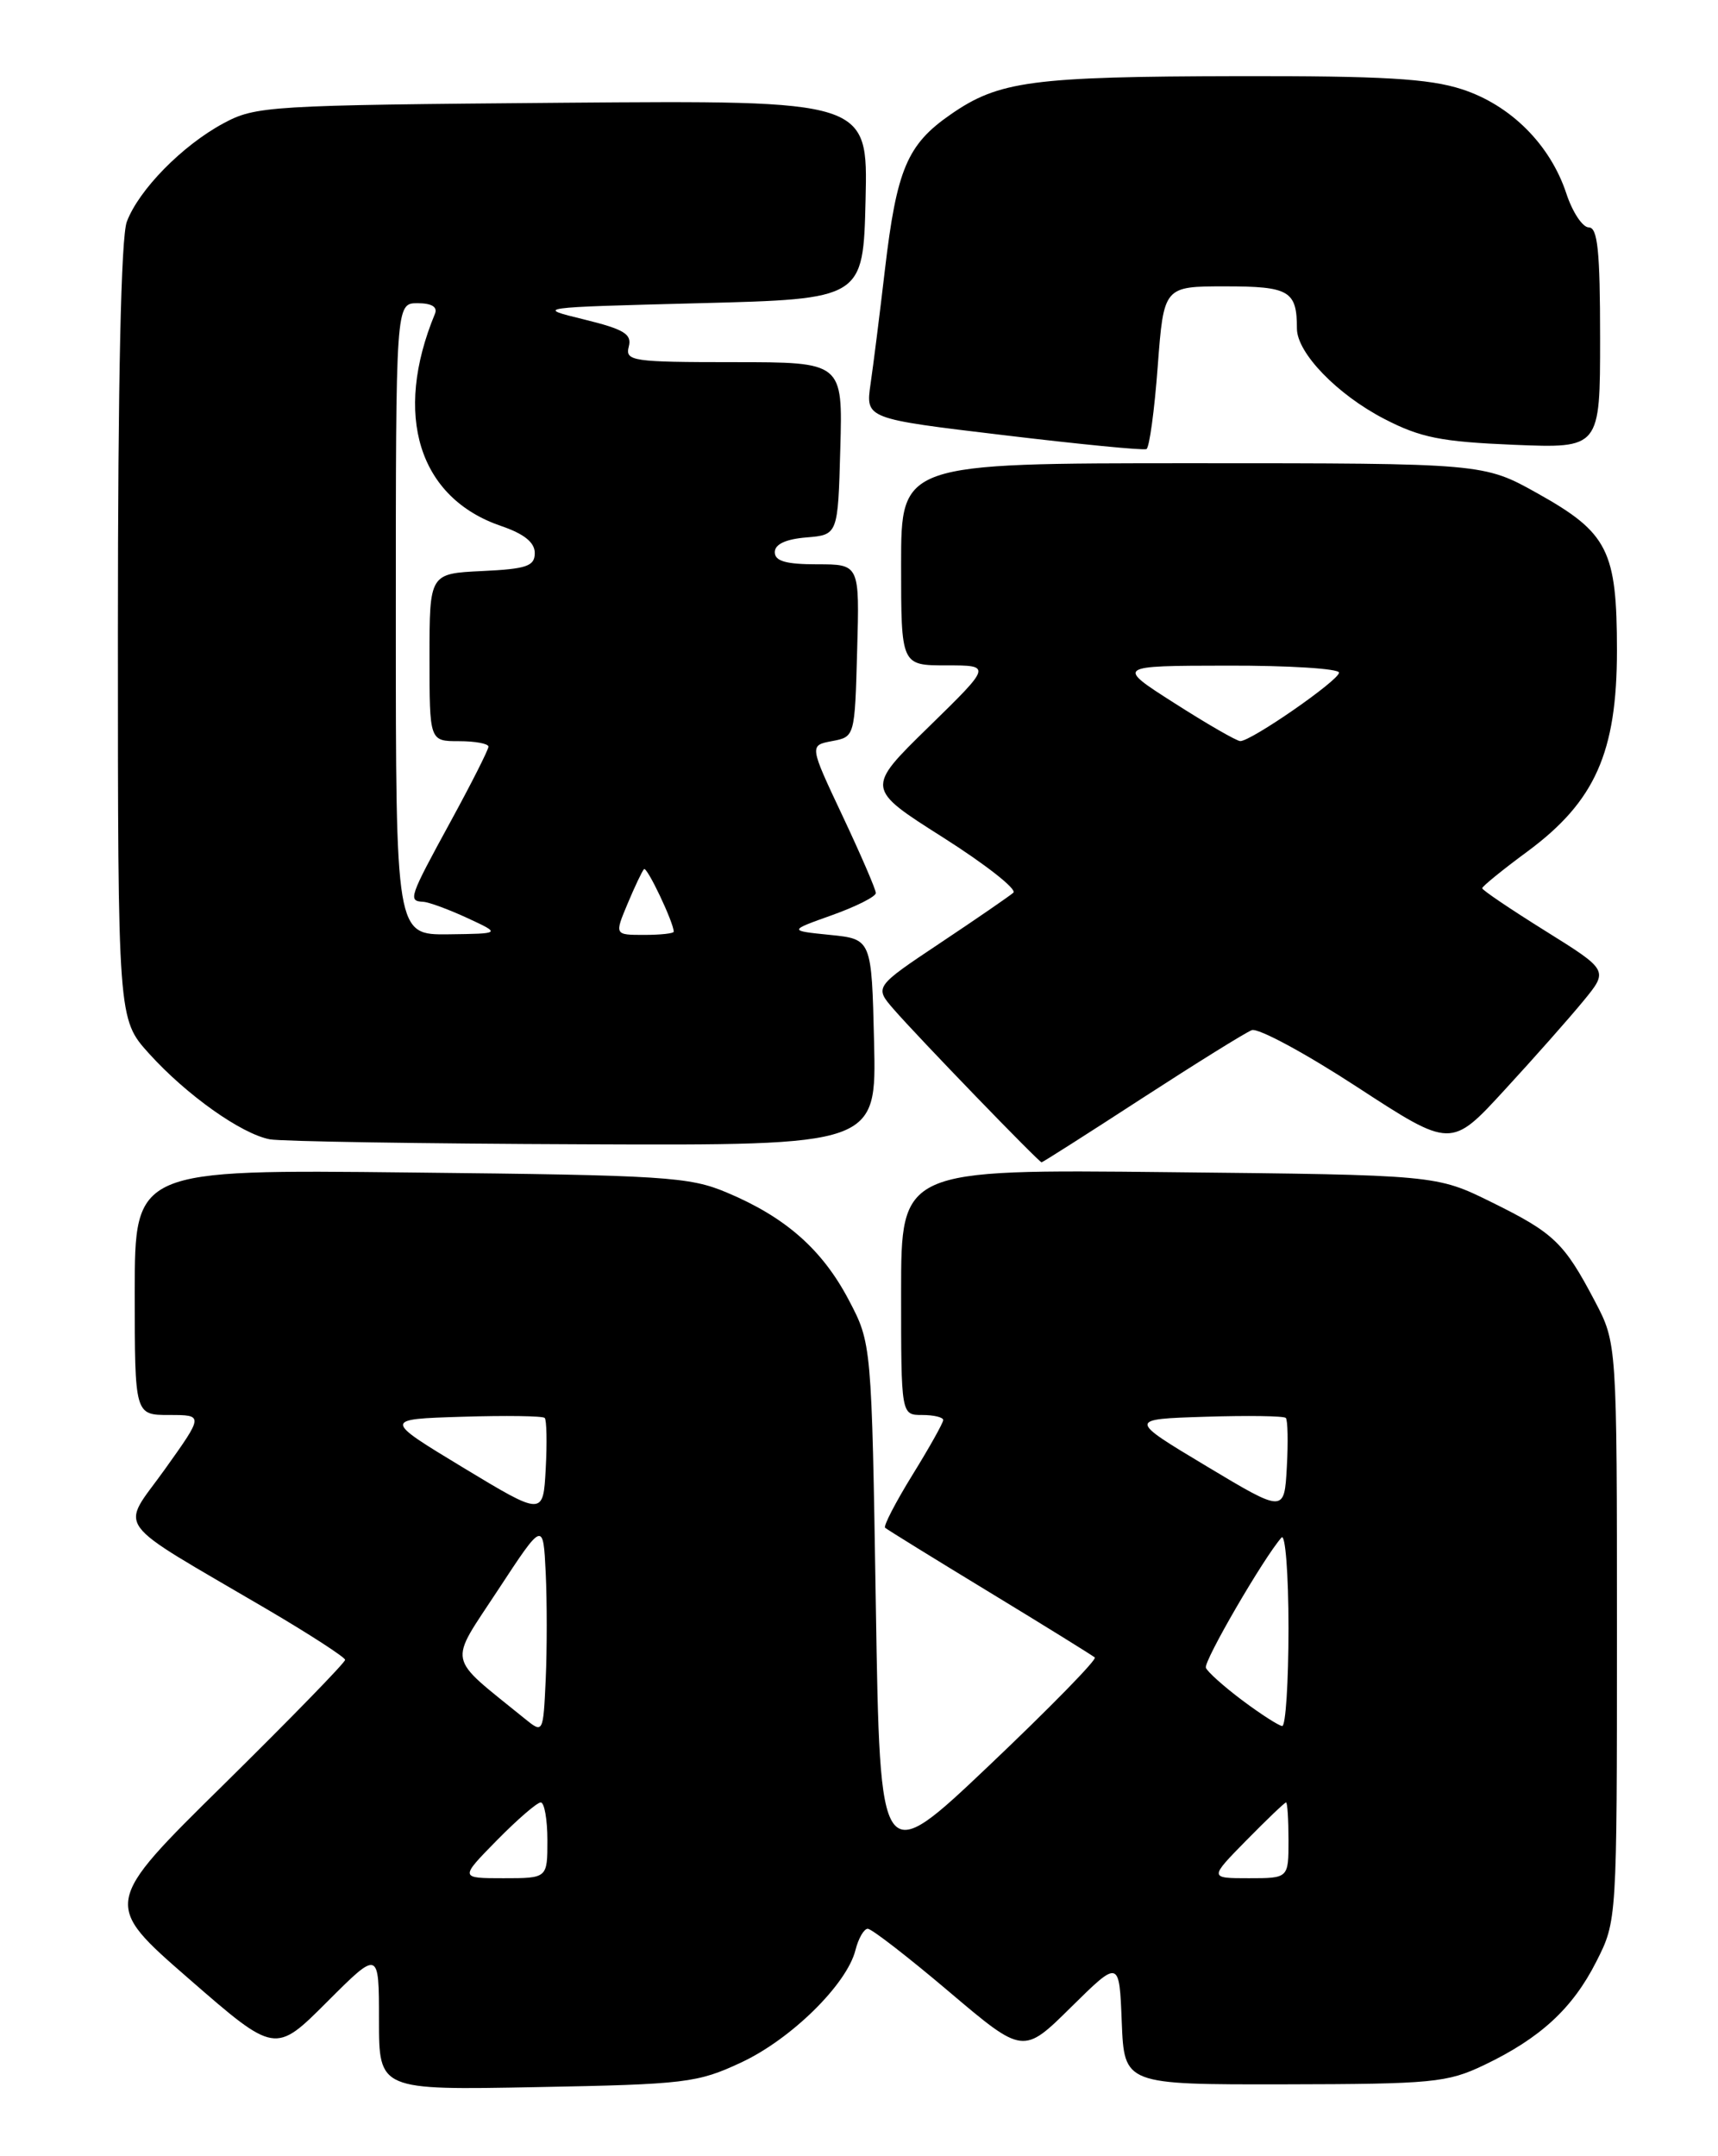 <?xml version="1.0" encoding="UTF-8" standalone="no"?>
<!DOCTYPE svg PUBLIC "-//W3C//DTD SVG 1.1//EN" "http://www.w3.org/Graphics/SVG/1.1/DTD/svg11.dtd" >
<svg xmlns="http://www.w3.org/2000/svg" xmlns:xlink="http://www.w3.org/1999/xlink" version="1.1" viewBox="0 0 204 256">
 <g >
 <path fill="currentColor"
d=" M 88.00 244.88 C 93.93 242.12 100.56 235.60 101.58 231.53 C 101.93 230.14 102.59 229.00 103.04 229.00 C 103.50 229.00 107.84 232.36 112.69 236.47 C 121.50 243.93 121.50 243.93 127.20 238.29 C 132.91 232.66 132.91 232.66 133.20 240.08 C 133.50 247.50 133.50 247.50 152.50 247.47 C 170.09 247.44 171.85 247.27 176.21 245.19 C 182.89 242.00 186.73 238.47 189.55 232.90 C 192.00 228.07 192.00 228.07 192.00 193.78 C 192.00 159.48 192.00 159.48 189.38 154.49 C 185.72 147.53 184.53 146.39 177.10 142.73 C 170.55 139.50 170.55 139.50 138.77 139.17 C 107.00 138.83 107.00 138.83 107.00 153.42 C 107.00 168.00 107.00 168.00 109.50 168.00 C 110.88 168.00 112.00 168.27 112.00 168.60 C 112.00 168.93 110.36 171.86 108.35 175.11 C 106.34 178.37 104.88 181.19 105.10 181.39 C 105.32 181.59 110.90 185.04 117.50 189.05 C 124.10 193.06 129.72 196.55 130.00 196.79 C 130.28 197.03 124.65 202.78 117.50 209.57 C 104.50 221.91 104.50 221.91 104.00 190.71 C 103.50 159.50 103.50 159.50 100.76 154.30 C 97.62 148.35 93.28 144.52 86.33 141.60 C 81.87 139.71 79.01 139.53 48.75 139.21 C 16.00 138.85 16.00 138.85 16.00 153.43 C 16.00 168.00 16.00 168.00 20.09 168.00 C 24.18 168.00 24.18 168.00 19.56 174.47 C 14.29 181.85 12.99 180.08 31.73 191.08 C 36.80 194.06 40.96 196.76 40.98 197.07 C 40.99 197.39 34.52 204.03 26.60 211.84 C 12.19 226.03 12.19 226.03 22.43 234.94 C 32.67 243.85 32.67 243.85 38.83 237.69 C 45.00 231.52 45.00 231.52 45.00 239.84 C 45.00 248.16 45.00 248.16 63.75 247.80 C 81.39 247.47 82.82 247.30 88.00 244.88 Z  M 135.60 130.41 C 142.03 126.24 147.90 122.59 148.64 122.31 C 149.39 122.02 155.02 125.06 161.15 129.06 C 172.31 136.33 172.31 136.33 178.66 129.41 C 182.16 125.61 186.36 120.86 188.01 118.85 C 191.00 115.21 191.00 115.21 183.50 110.53 C 179.38 107.96 176.00 105.68 176.00 105.46 C 176.00 105.24 178.42 103.27 181.38 101.09 C 189.40 95.16 192.00 89.33 192.00 77.25 C 192.00 65.36 190.94 63.26 182.61 58.60 C 176.18 55.00 176.18 55.00 141.59 55.00 C 107.00 55.00 107.00 55.00 107.00 67.00 C 107.00 79.00 107.00 79.00 112.37 79.00 C 117.75 79.00 117.75 79.00 110.27 86.31 C 102.80 93.61 102.80 93.61 111.98 99.43 C 117.02 102.63 120.78 105.58 120.33 105.99 C 119.87 106.39 115.97 109.08 111.66 111.95 C 103.82 117.18 103.82 117.18 106.13 119.84 C 108.97 123.11 123.36 138.00 123.68 138.00 C 123.81 138.00 129.17 134.59 135.60 130.41 Z  M 103.79 123.75 C 103.50 111.50 103.50 111.50 98.56 111.00 C 93.62 110.50 93.62 110.50 98.81 108.65 C 101.66 107.63 104.00 106.45 104.00 106.03 C 104.00 105.61 102.22 101.49 100.05 96.88 C 96.10 88.50 96.10 88.50 98.80 87.99 C 101.50 87.48 101.50 87.48 101.78 77.24 C 102.07 67.00 102.07 67.00 97.03 67.00 C 93.32 67.00 92.00 66.62 92.00 65.56 C 92.00 64.62 93.30 64.01 95.75 63.81 C 99.50 63.50 99.50 63.50 99.78 53.25 C 100.07 43.00 100.07 43.00 87.13 43.00 C 75.09 43.00 74.22 42.87 74.66 41.17 C 75.06 39.67 74.13 39.10 69.32 37.92 C 63.53 36.51 63.61 36.50 83.00 36.00 C 102.50 35.50 102.50 35.50 102.78 23.70 C 103.06 11.91 103.06 11.91 66.78 12.20 C 31.79 12.49 30.36 12.58 26.50 14.66 C 21.62 17.30 16.49 22.53 15.06 26.32 C 14.37 28.15 14.00 45.11 14.00 75.06 C 14.00 120.99 14.00 120.99 17.69 125.08 C 22.13 130.00 28.66 134.63 32.04 135.27 C 33.39 135.52 50.16 135.79 69.29 135.86 C 104.08 136.00 104.08 136.00 103.79 123.75 Z  M 137.47 43.52 C 138.19 34.00 138.19 34.00 145.49 34.00 C 153.10 34.00 154.00 34.53 154.00 39.01 C 154.00 41.90 158.79 46.85 164.38 49.74 C 168.69 51.97 171.13 52.45 179.75 52.81 C 190.00 53.23 190.00 53.23 190.00 40.11 C 190.00 29.82 189.71 27.00 188.66 27.00 C 187.92 27.00 186.72 25.19 185.99 22.97 C 184.07 17.16 179.36 12.46 173.57 10.59 C 169.67 9.33 164.16 9.01 147.07 9.04 C 122.50 9.09 118.61 9.61 112.88 13.59 C 107.72 17.16 106.48 20.10 105.08 32.00 C 104.47 37.23 103.70 43.35 103.37 45.60 C 102.78 49.71 102.78 49.71 119.14 51.66 C 128.14 52.74 135.78 53.49 136.13 53.32 C 136.48 53.16 137.08 48.75 137.47 43.52 Z  M 59.00 218.50 C 61.43 216.03 63.77 214.00 64.21 214.00 C 64.64 214.00 65.00 216.03 65.00 218.50 C 65.00 223.00 65.00 223.00 59.79 223.00 C 54.58 223.00 54.58 223.00 59.00 218.50 Z  M 148.00 218.50 C 150.43 216.03 152.55 214.00 152.71 214.00 C 152.87 214.00 153.00 216.03 153.00 218.50 C 153.00 223.00 153.00 223.00 148.29 223.00 C 143.58 223.00 143.58 223.00 148.00 218.50 Z  M 62.28 204.03 C 52.93 196.43 53.21 197.82 59.14 188.77 C 64.50 180.60 64.50 180.60 64.80 186.76 C 64.96 190.15 64.96 195.82 64.80 199.38 C 64.50 205.83 64.50 205.83 62.28 204.03 Z  M 147.50 201.87 C 145.30 200.22 143.36 198.48 143.19 198.01 C 142.91 197.24 150.03 184.98 152.17 182.55 C 152.62 182.03 153.00 186.86 153.00 193.30 C 153.00 199.73 152.66 204.97 152.25 204.93 C 151.84 204.89 149.70 203.52 147.50 201.87 Z  M 55.00 174.25 C 45.50 168.50 45.50 168.50 54.88 168.21 C 60.04 168.05 64.45 168.11 64.68 168.35 C 64.91 168.58 64.97 171.30 64.80 174.38 C 64.50 179.99 64.50 179.99 55.00 174.25 Z  M 143.23 174.06 C 133.96 168.50 133.96 168.50 143.11 168.21 C 148.14 168.05 152.45 168.11 152.68 168.35 C 152.91 168.58 152.97 171.21 152.80 174.20 C 152.50 179.62 152.50 179.62 143.23 174.06 Z  M 139.50 83.51 C 132.50 79.05 132.50 79.05 145.75 79.03 C 153.04 79.01 159.00 79.39 159.00 79.86 C 159.00 80.77 148.56 88.01 147.27 87.99 C 146.84 87.98 143.35 85.97 139.50 83.51 Z  M 47.00 73.50 C 47.00 36.00 47.00 36.00 49.58 36.00 C 51.26 36.00 51.98 36.44 51.65 37.25 C 46.66 49.29 49.71 59.11 59.50 62.45 C 62.23 63.38 63.50 64.40 63.50 65.66 C 63.50 67.22 62.55 67.55 57.25 67.80 C 51.00 68.10 51.00 68.10 51.00 78.05 C 51.00 88.00 51.00 88.00 54.50 88.00 C 56.42 88.00 58.00 88.29 58.00 88.65 C 58.00 89.01 55.98 93.01 53.50 97.55 C 48.55 106.62 48.44 106.97 50.25 107.07 C 50.94 107.11 53.30 107.98 55.50 109.00 C 59.50 110.85 59.50 110.85 53.25 110.93 C 47.00 111.00 47.00 111.00 47.00 73.50 Z  M 74.52 107.30 C 75.37 105.27 76.25 103.42 76.47 103.19 C 76.82 102.84 80.00 109.54 80.00 110.62 C 80.00 110.83 78.42 111.00 76.49 111.00 C 72.97 111.00 72.97 111.00 74.52 107.30 Z "/>
</g>
</svg>